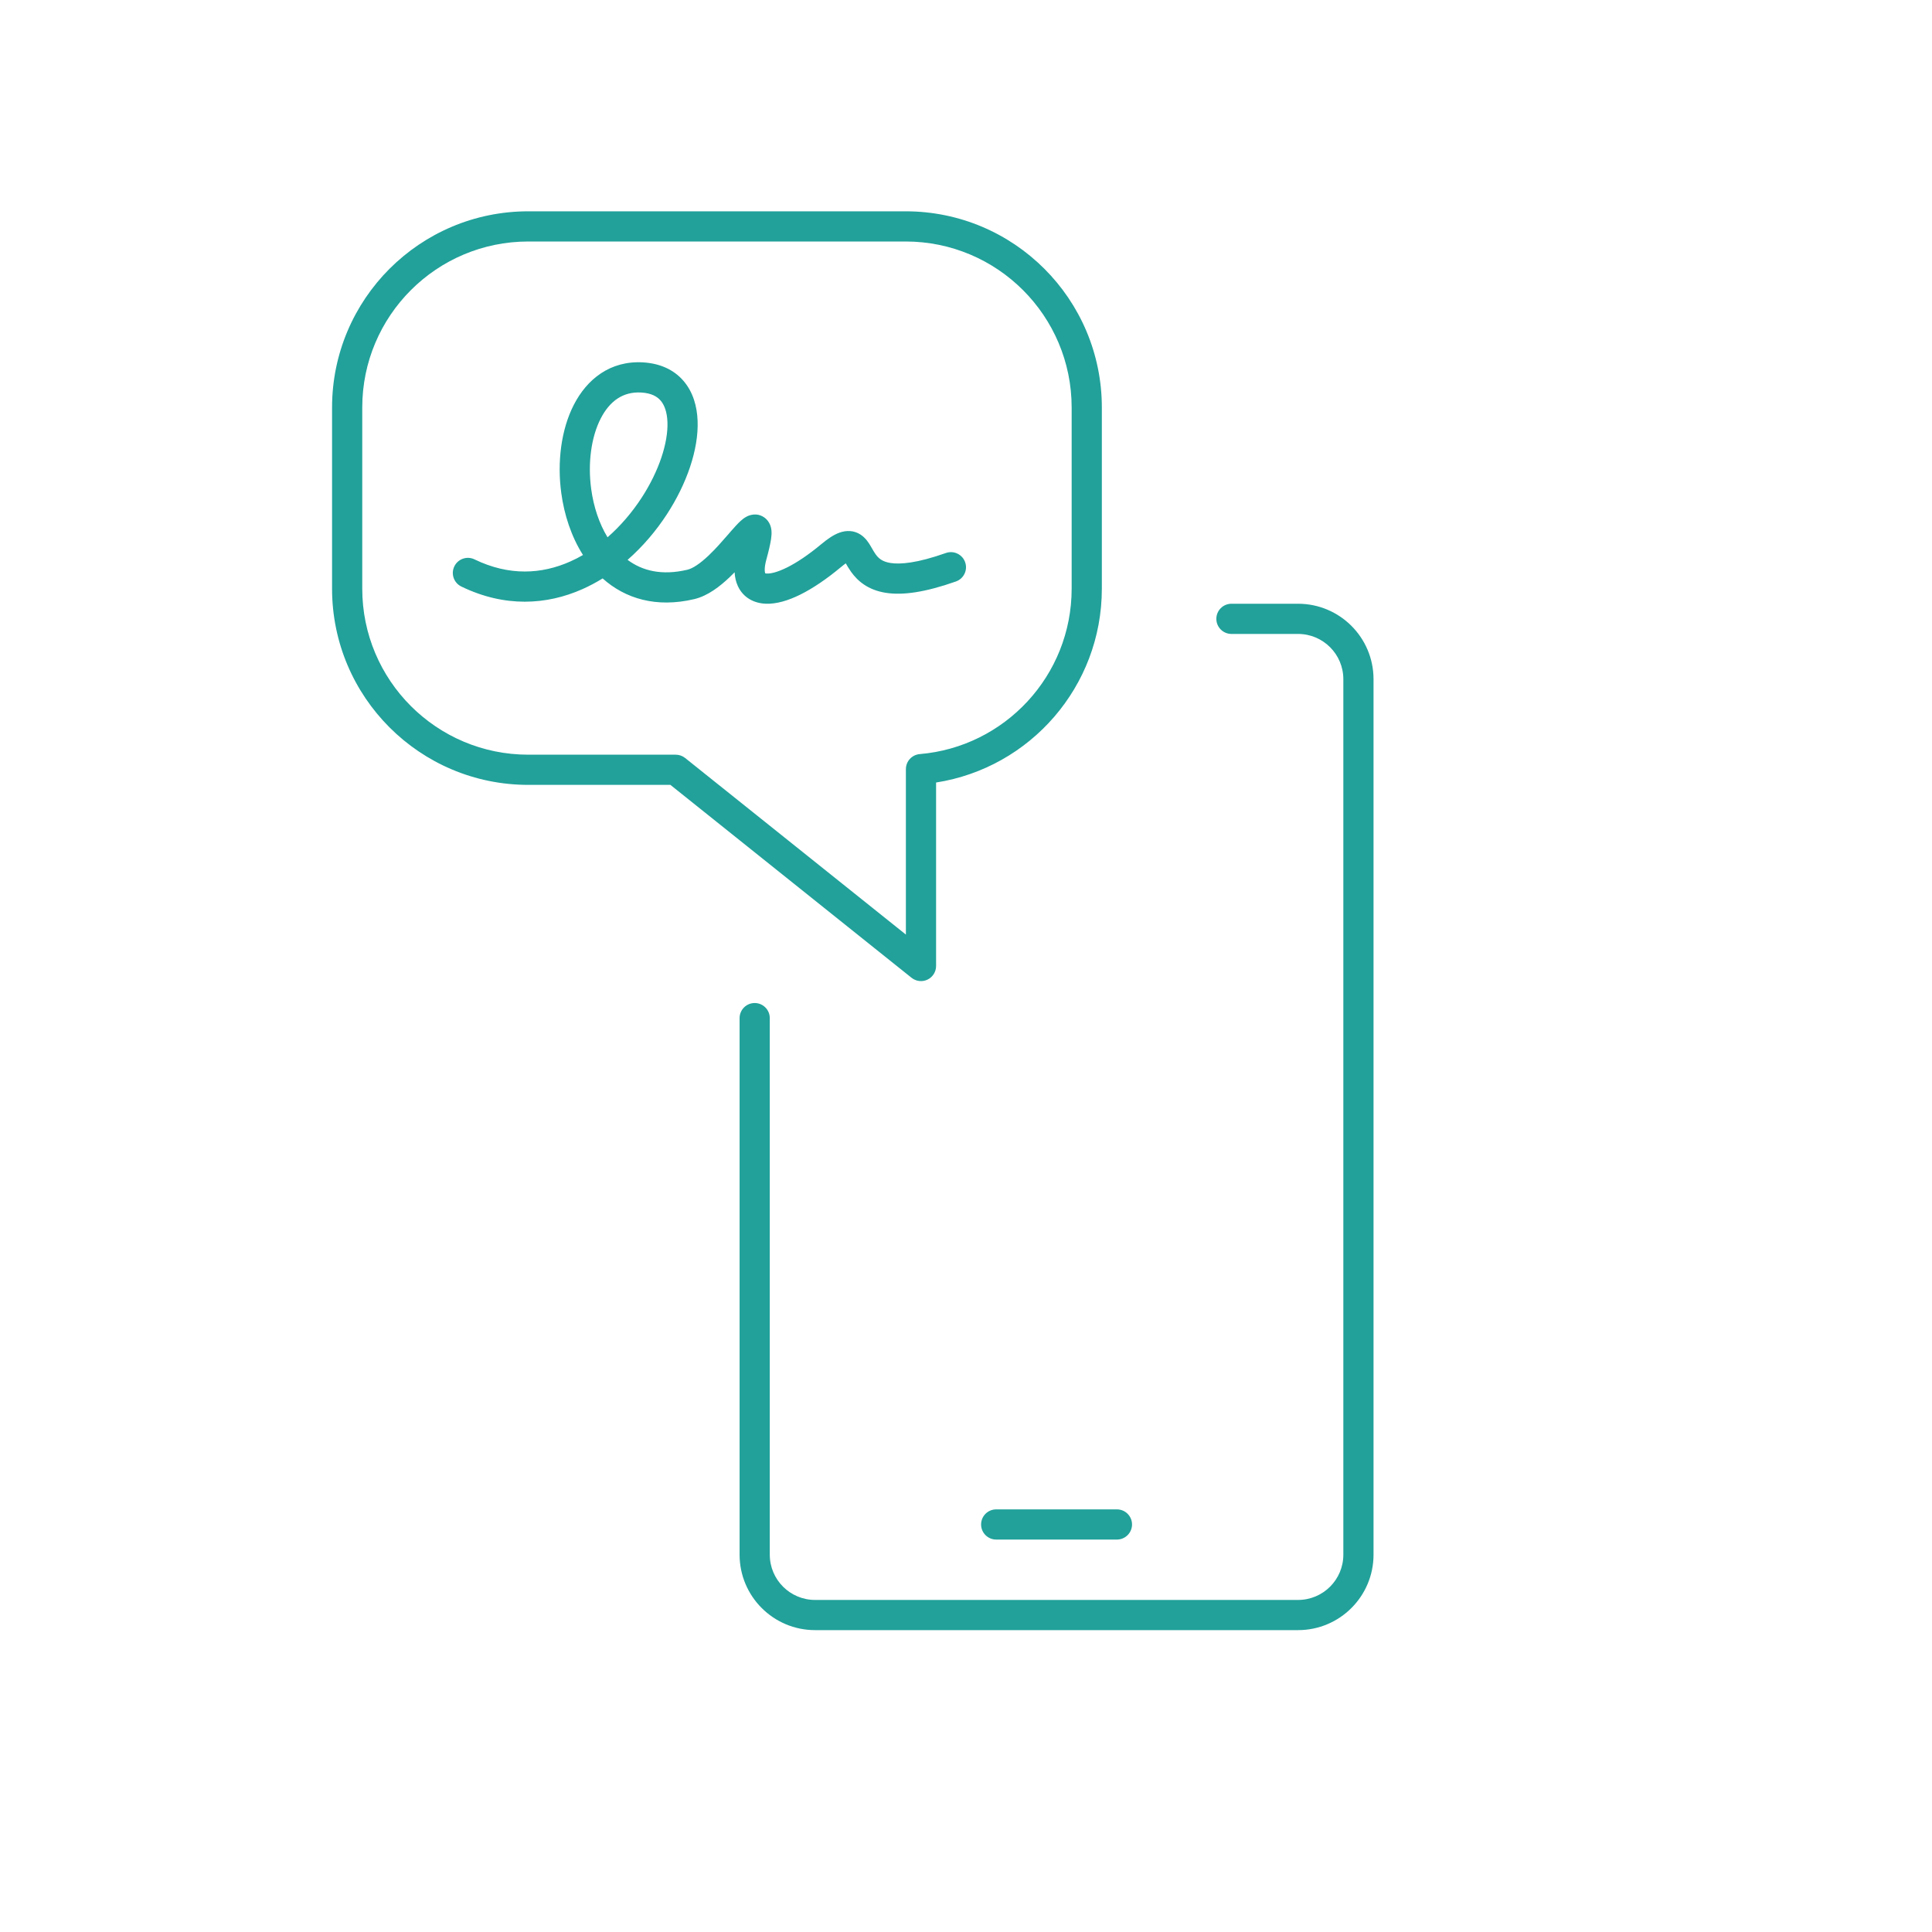 <svg width="128" height="128" viewBox="0 0 128 128" fill="none" xmlns="http://www.w3.org/2000/svg">
<path fill-rule="evenodd" clip-rule="evenodd" d="M42.608 24.009C40.419 23.879 38.876 25.136 38.012 26.83C37.166 28.487 36.912 30.631 37.185 32.658C37.378 34.094 37.846 35.544 38.624 36.77C38.348 36.93 38.066 37.075 37.777 37.203C35.896 38.039 33.741 38.178 31.437 37.06C30.94 36.819 30.342 37.026 30.101 37.523C29.86 38.02 30.067 38.618 30.564 38.859C33.441 40.255 36.215 40.086 38.589 39.031C39.051 38.826 39.497 38.587 39.926 38.322C41.425 39.665 43.483 40.287 45.997 39.693C46.9 39.48 47.709 38.839 48.325 38.255C48.442 38.144 48.557 38.03 48.67 37.915C48.687 38.233 48.753 38.54 48.883 38.824C49.239 39.602 49.958 39.966 50.73 39.998C51.443 40.027 52.232 39.786 53.027 39.391C53.84 38.987 54.743 38.381 55.708 37.578C55.841 37.466 55.949 37.385 56.035 37.324C56.121 37.475 56.245 37.686 56.382 37.879C56.812 38.482 57.491 39.087 58.685 39.275C59.802 39.451 61.285 39.247 63.333 38.524C63.854 38.34 64.127 37.769 63.943 37.248C63.759 36.727 63.188 36.454 62.667 36.638C60.749 37.316 59.636 37.4 58.996 37.299C58.433 37.21 58.193 36.973 58.01 36.718C57.926 36.599 57.866 36.496 57.79 36.364C57.757 36.306 57.721 36.243 57.678 36.171C57.574 35.997 57.367 35.648 57.015 35.419C56.564 35.126 56.062 35.129 55.614 35.291C55.223 35.432 54.831 35.705 54.427 36.041C53.547 36.774 52.775 37.283 52.138 37.599C51.483 37.924 51.046 38.009 50.811 37.999C50.752 37.997 50.716 37.989 50.698 37.983C50.67 37.912 50.616 37.647 50.773 37.073C50.931 36.496 51.038 36.038 51.087 35.697C51.11 35.532 51.128 35.339 51.111 35.15C51.1 35.03 51.05 34.555 50.607 34.264C50.105 33.933 49.611 34.152 49.481 34.218C49.306 34.307 49.162 34.428 49.071 34.511C48.875 34.689 48.655 34.935 48.448 35.172C48.38 35.251 48.31 35.331 48.239 35.413C47.847 35.864 47.416 36.361 46.949 36.803C46.377 37.346 45.894 37.663 45.537 37.747C43.839 38.148 42.549 37.814 41.579 37.092C42.599 36.198 43.476 35.157 44.181 34.075C45.493 32.063 46.291 29.782 46.218 27.88C46.182 26.919 45.917 25.976 45.291 25.244C44.649 24.491 43.724 24.076 42.608 24.009ZM42.506 32.983C41.883 33.939 41.119 34.838 40.251 35.597C39.695 34.685 39.326 33.57 39.167 32.391C38.935 30.668 39.173 28.953 39.793 27.739C40.395 26.56 41.289 25.934 42.489 26.006C43.16 26.046 43.54 26.272 43.77 26.542C44.018 26.832 44.194 27.291 44.22 27.957C44.272 29.309 43.679 31.183 42.506 32.983Z" fill="#21A19A"/>
<path fill-rule="evenodd" clip-rule="evenodd" d="M22 27C22 19.82 27.82 14 35 14H60C67.18 14 73 19.82 73 27V39C73 45.493 68.24 50.874 62.018 51.844V64C62.018 64.385 61.797 64.735 61.451 64.902C61.105 65.068 60.693 65.021 60.393 64.781L44.416 52H35C27.82 52 22 46.18 22 39V27ZM35 16C28.925 16 24 20.925 24 27V39C24 45.075 28.925 50 35 50H44.767C44.994 50 45.215 50.077 45.392 50.219L60.018 61.92V50.957C60.018 50.438 60.416 50.005 60.934 49.961C66.572 49.487 71 44.76 71 39V27C71 20.925 66.075 16 60 16H35Z" fill="#21A19A"/>
<path d="M91 45C91 42.239 88.761 40 86 40H81.586C81.034 40 80.586 40.448 80.586 41C80.586 41.552 81.034 42 81.586 42H86C87.657 42 89 43.343 89 45V103C89 104.657 87.657 106 86 106H54C52.343 106 51 104.657 51 103V67.453C51 66.9 50.552 66.453 50 66.453C49.448 66.453 49 66.9 49 67.453V103C49 105.761 51.239 108 54 108H86C88.761 108 91 105.761 91 103V45Z" fill="#21A19A"/>
<path d="M66 100C65.448 100 65 100.448 65 101C65 101.552 65.448 102 66 102H74C74.552 102 75 101.552 75 101C75 100.448 74.552 100 74 100H66Z" fill="#21A19A"/>
</svg>
